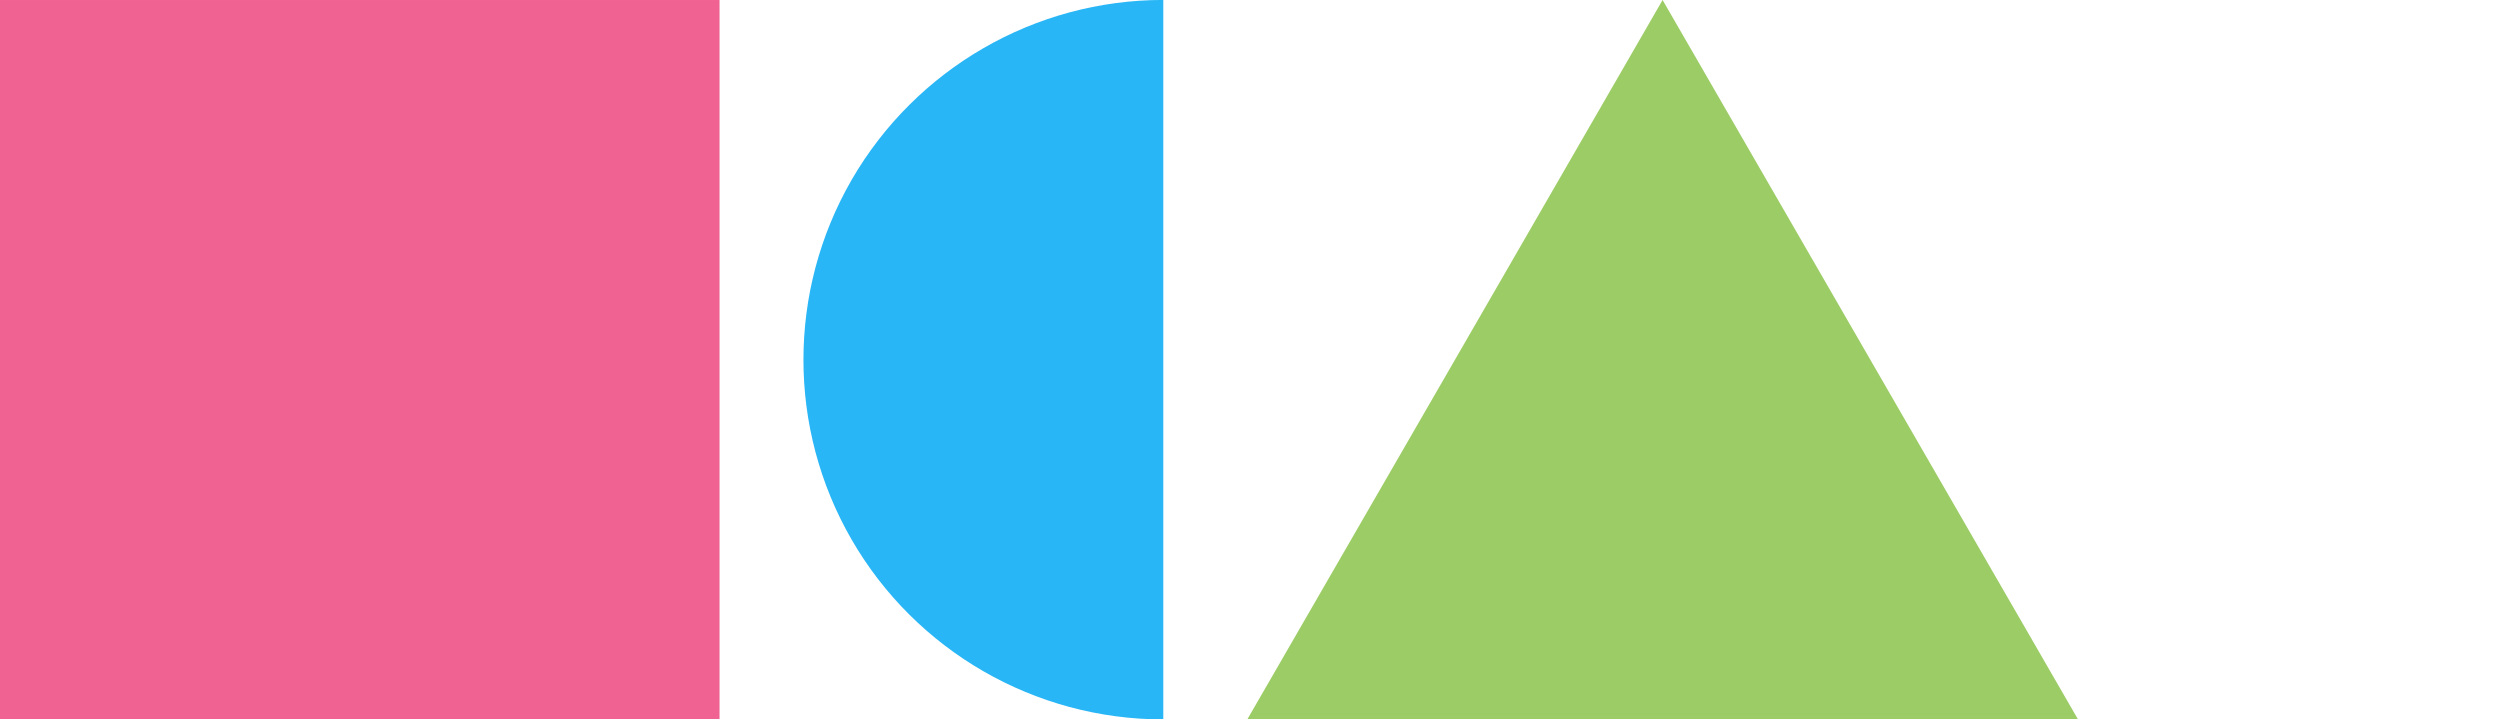 <svg xmlns:dc="http://purl.org/dc/elements/1.1/" xmlns:cc="http://creativecommons.org/ns#" xmlns:rdf="http://www.w3.org/1999/02/22-rdf-syntax-ns#" xmlns:svg="http://www.w3.org/2000/svg" xmlns="http://www.w3.org/2000/svg" id="svg5040" version="1.1" viewBox="0 0 36.777 10.583" height="40" width="139">
  <defs id="defs5034"/>
  <g transform="translate(0,-286.417)" id="layer1">
    <path id="path60" style="fill:#f06292;fill-opacity:1;fill-rule:nonzero;stroke:none;stroke-width:0.034" d="M 0,297 H 10.585 V 286.417 H 0 Z"/>
    <path id="path62" style="fill:#29b6f6;fill-opacity:1;fill-rule:nonzero;stroke:none;stroke-width:0.034" d="m 17.113,297 c -1.891,0 -3.639,-1.008 -4.585,-2.645 -0.945,-1.637 -0.945,-3.654 0,-5.292 0.947,-1.637 2.694,-2.647 4.585,-2.647 v 5.292 z"/>
    <path id="path64" style="fill:#9ccc65;fill-opacity:1;fill-rule:nonzero;stroke:none;stroke-width:0.034" d="m 24.458,286.417 3.056,5.292 3.056,5.292 h -6.111 -6.111 l 3.056,-5.292 z"/>
  </g>
</svg>